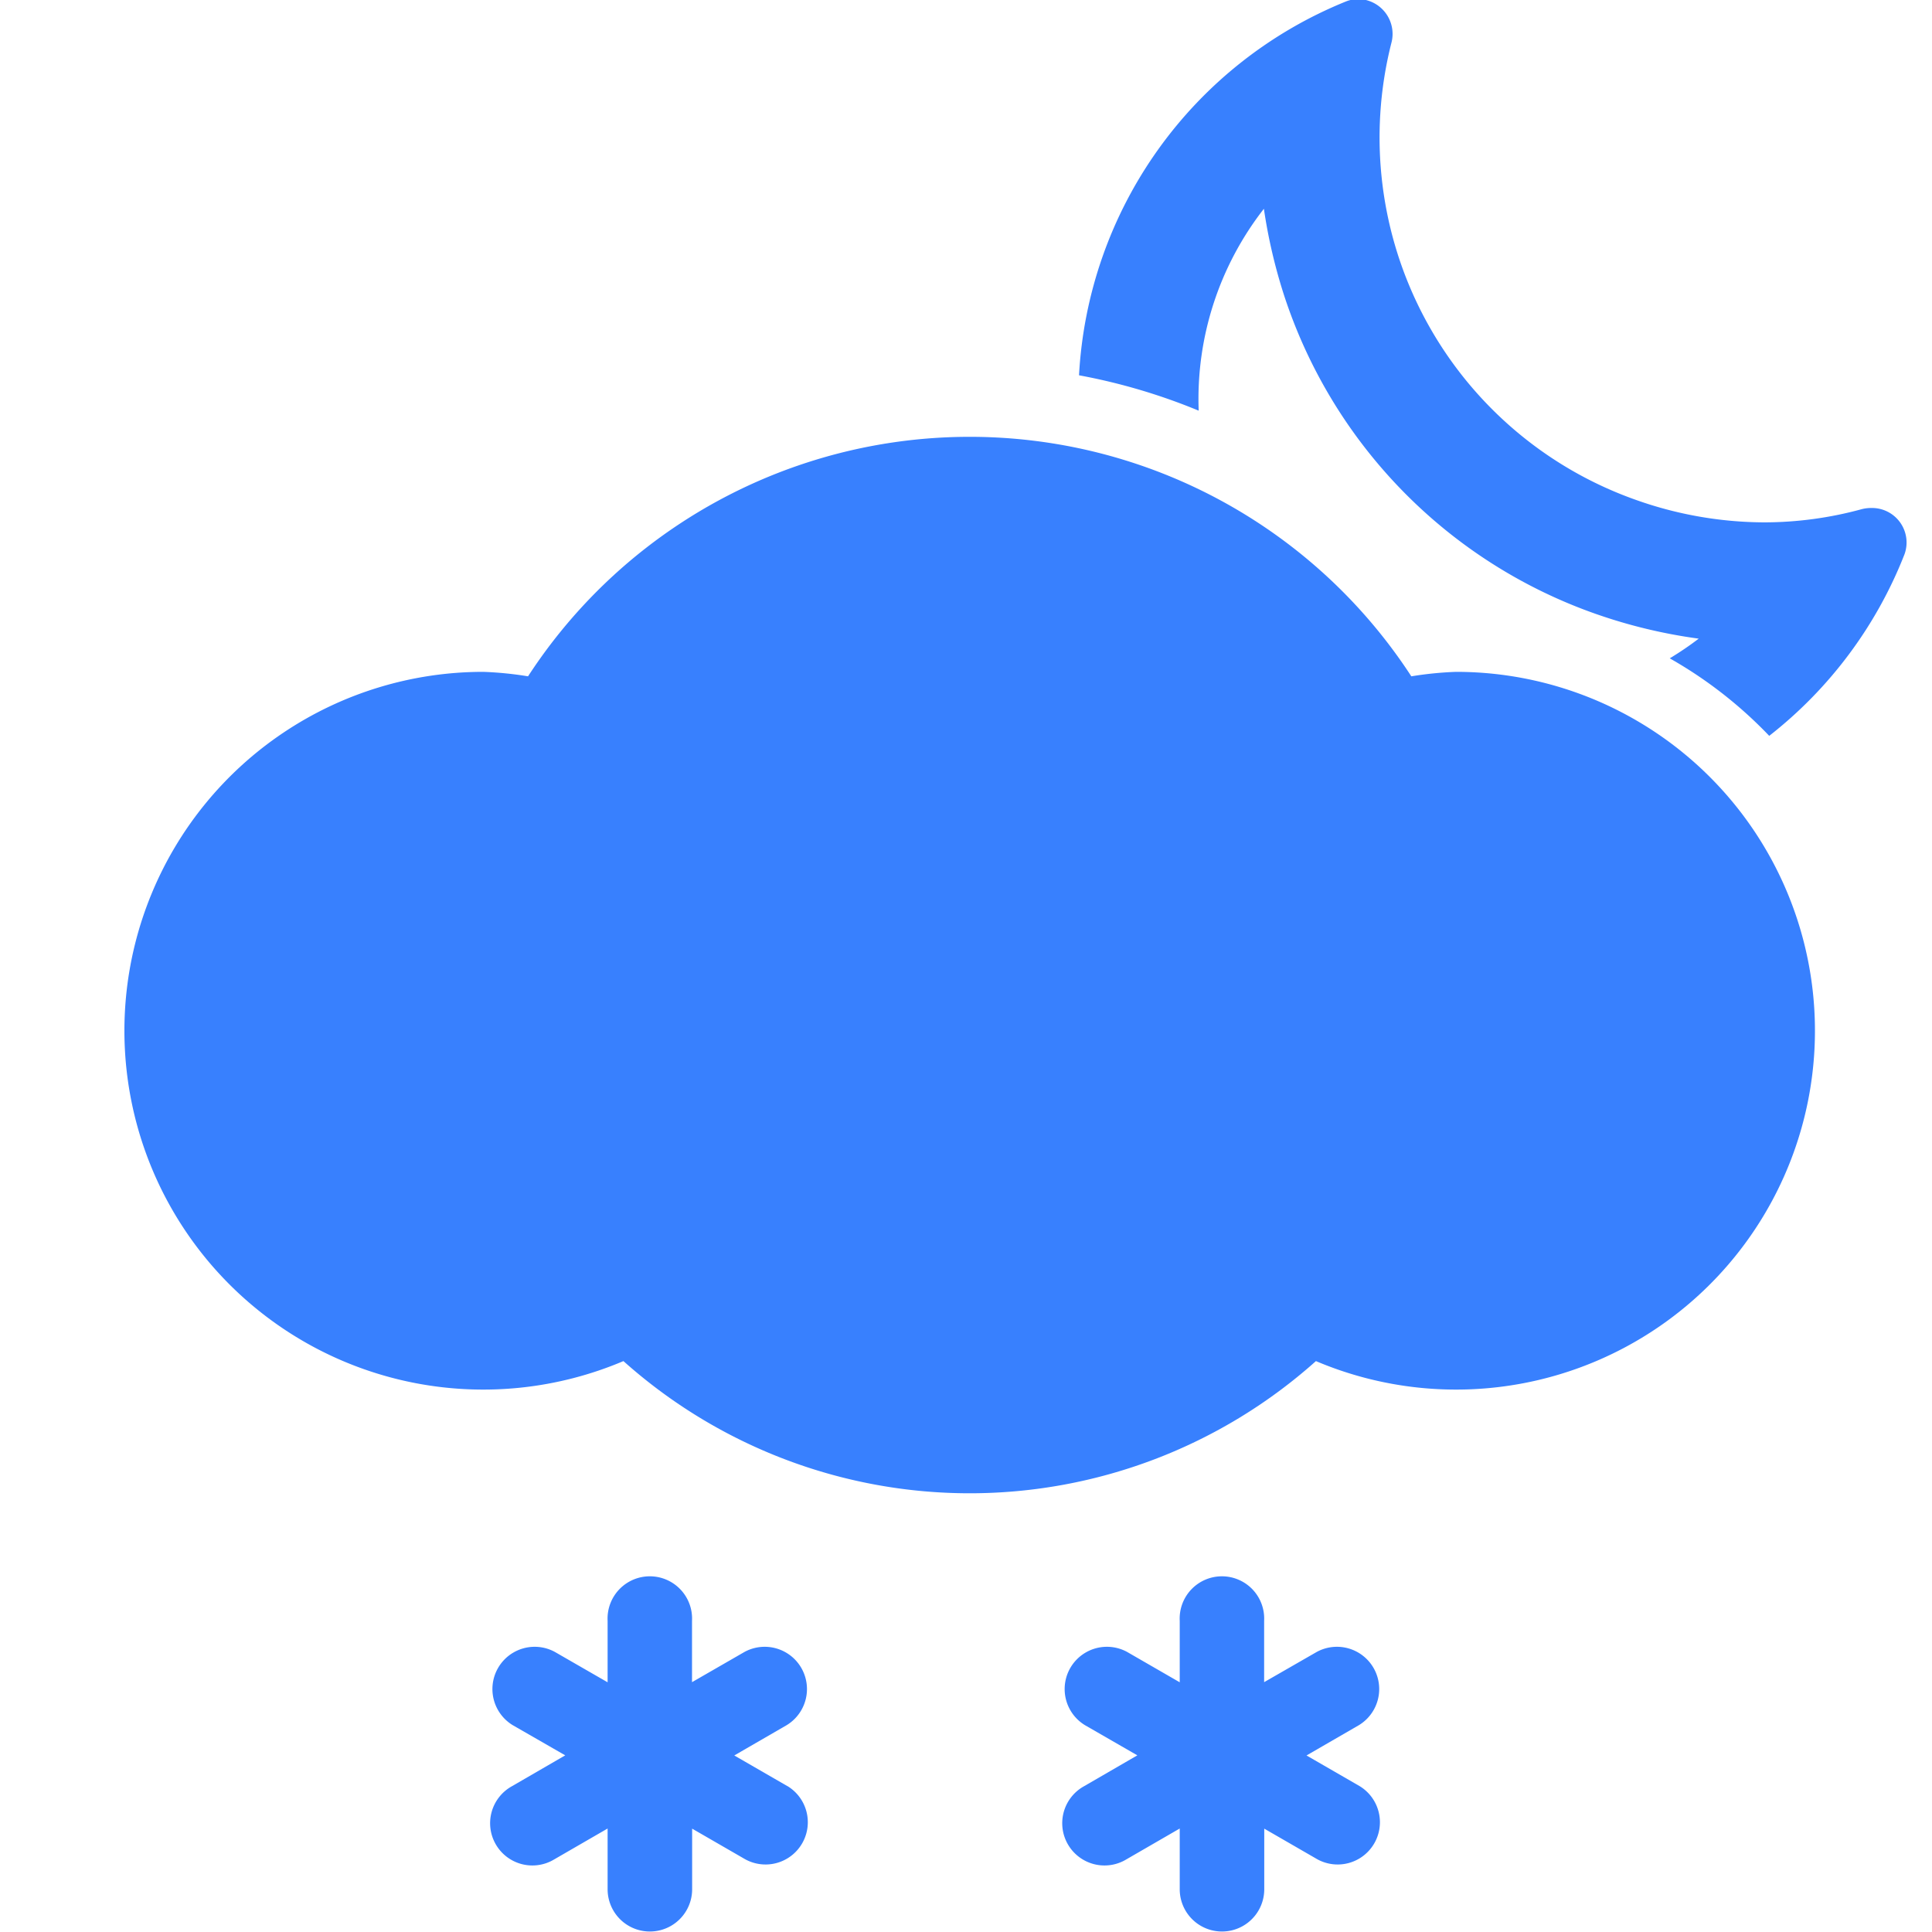 <svg xmlns="http://www.w3.org/2000/svg" width="16" height="16" fill="#3880fe" class="qi-457-fill" viewBox="0 0 16 16">
  <path d="M15.497 4.207a.306.306 0 0 0-.08.01 3.072 3.072 0 0 1-.806.109 3.201 3.201 0 0 1-1.06-.185A3.183 3.183 0 0 1 11.523.355a.289.289 0 0 0-.272-.363.28.28 0 0 0-.104.02 3.546 3.546 0 0 0-2.211 3.096 4.936 4.936 0 0 1 .991.293 2.561 2.561 0 0 1 .54-1.672 4.415 4.415 0 0 0 .164.707 4.166 4.166 0 0 0 2.59 2.65 4.311 4.311 0 0 0 .847.203 2.61 2.61 0 0 1-.24.163 3.572 3.572 0 0 1 .824.642 3.553 3.553 0 0 0 1.12-1.503.286.286 0 0 0-.275-.384zm-3.439 1.357a2.937 2.937 0 0 0-.37.037 4.364 4.364 0 0 0-7.315 0 2.938 2.938 0 0 0-.37-.037 2.972 2.972 0 1 0 1.16 5.708 4.303 4.303 0 0 0 5.735 0 2.972 2.972 0 1 0 1.16-5.708zm-.798 9.228-.44-.254.434-.251a.35.35 0 0 0-.35-.606l-.435.25v-.508a.35.35 0 1 0-.699 0v.509l-.435-.251a.35.35 0 0 0-.35.606l.434.25-.44.255a.35.35 0 1 0 .35.606l.441-.255v.503a.35.35 0 1 0 .7 0v-.502l.44.254a.35.35 0 0 0 .35-.606zm-4.739 0-.44-.254.434-.251a.35.35 0 0 0-.35-.606l-.434.25v-.508a.35.35 0 1 0-.699 0v.509l-.436-.251a.35.35 0 0 0-.35.606l.435.25-.44.255a.35.35 0 1 0 .35.606l.441-.255v.503a.35.35 0 1 0 .7 0v-.502l.44.254a.35.35 0 0 0 .35-.606z"/>
</svg>